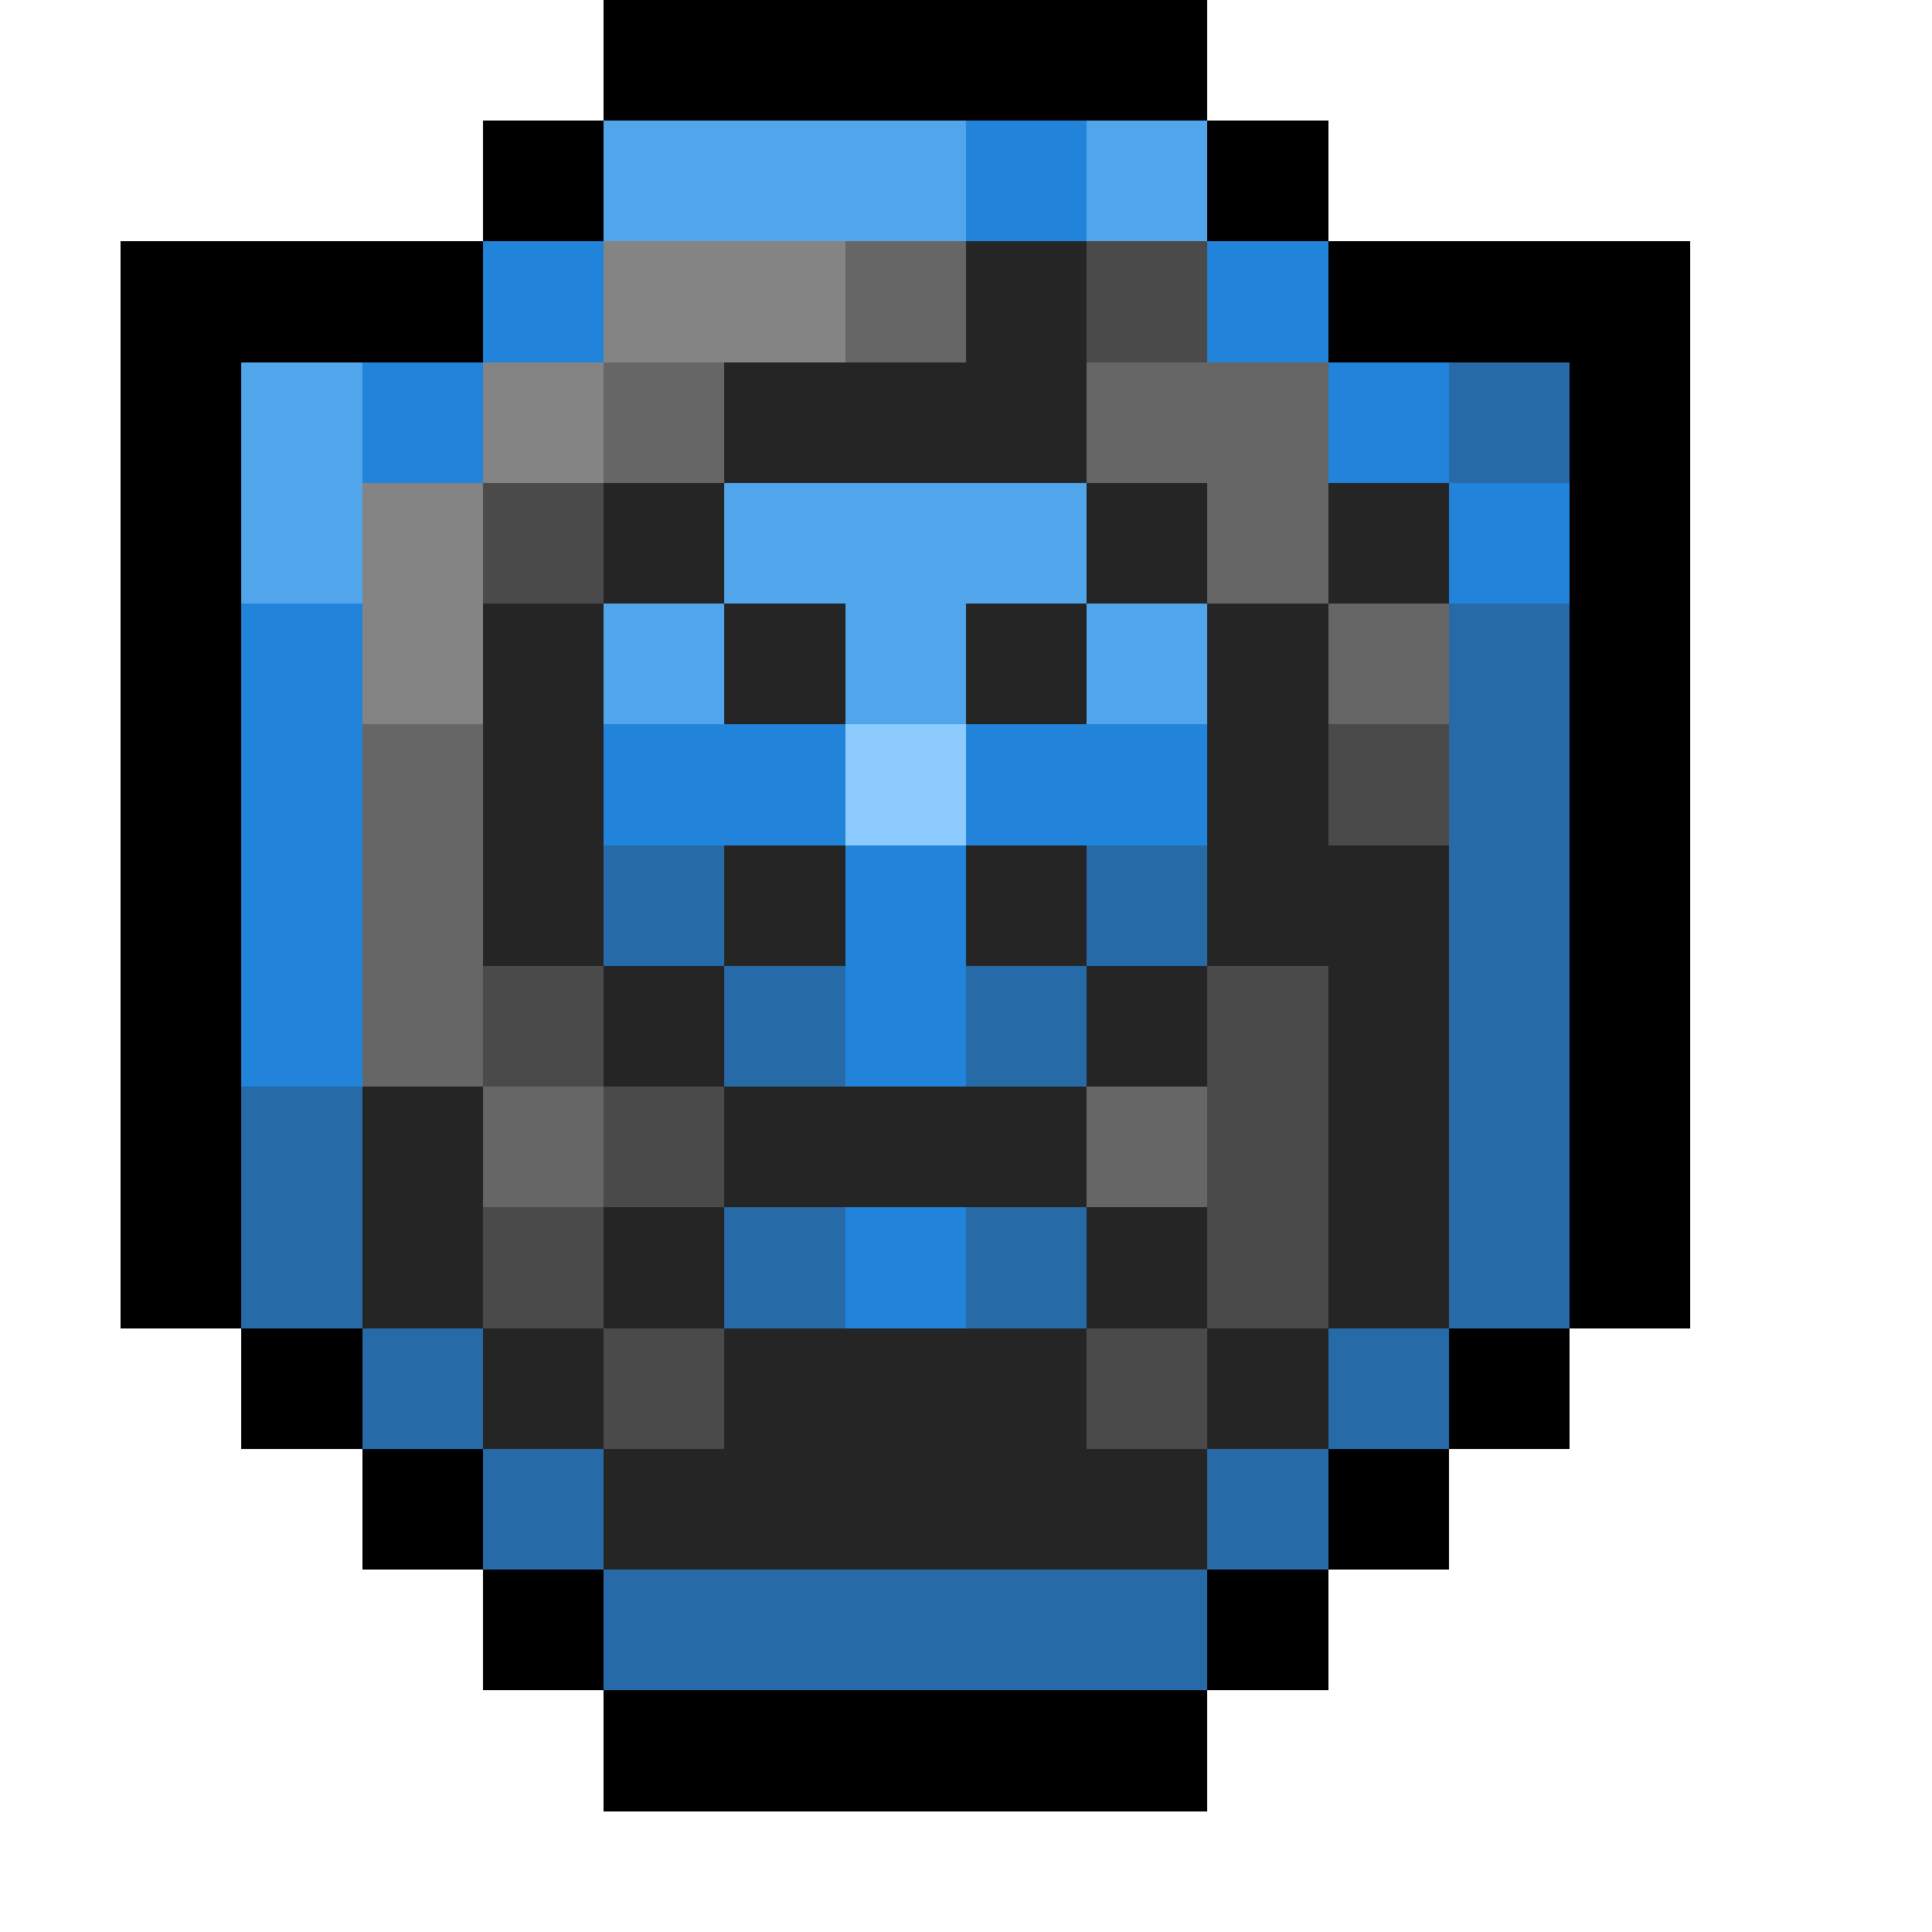 <svg xmlns="http://www.w3.org/2000/svg" viewBox="0 -0.5 16 16" shape-rendering="crispEdges">
<path stroke="#000000" d="M5 0h5M4 1h1M10 1h1M1 2h3M11 2h3M1 3h1M13 3h1M1 4h1M13 4h1M1 5h1M13 5h1M1 6h1M13 6h1M1 7h1M13 7h1M1 8h1M13 8h1M1 9h1M13 9h1M1 10h1M13 10h1M2 11h1M12 11h1M3 12h1M11 12h1M4 13h1M10 13h1M5 14h5" />
<path stroke="#50a5eb" d="M5 1h3M9 1h1M2 3h1M2 4h1M6 4h3M5 5h1M7 5h1M9 5h1" />
<path stroke="#2183d9" d="M8 1h1M4 2h1M10 2h1M3 3h1M11 3h1M12 4h1M2 5h1M2 6h1M5 6h2M8 6h2M2 7h1M7 7h1M2 8h1M7 8h1M7 10h1" />
<path stroke="#848484" d="M5 2h2M4 3h1M3 4h1M3 5h1" />
<path stroke="#666666" d="M7 2h1M5 3h1M9 3h2M10 4h1M11 5h1M3 6h1M3 7h1M3 8h1M4 9h1M9 9h1" />
<path stroke="#252525" d="M8 2h1M6 3h3M5 4h1M9 4h1M11 4h1M4 5h1M6 5h1M8 5h1M10 5h1M4 6h1M10 6h1M4 7h1M6 7h1M8 7h1M10 7h2M5 8h1M9 8h1M11 8h1M3 9h1M6 9h3M11 9h1M3 10h1M5 10h1M9 10h1M11 10h1M4 11h1M6 11h3M10 11h1M5 12h5" />
<path stroke="#4a4a4a" d="M9 2h1M4 4h1M11 6h1M4 8h1M10 8h1M5 9h1M10 9h1M4 10h1M10 10h1M5 11h1M9 11h1" />
<path stroke="#266ba8" d="M12 3h1M12 5h1M12 6h1M5 7h1M9 7h1M12 7h1M6 8h1M8 8h1M12 8h1M2 9h1M12 9h1M2 10h1M6 10h1M8 10h1M12 10h1M3 11h1M11 11h1M4 12h1M10 12h1M5 13h5" />
<path stroke="#8dcbff" d="M7 6h1" />
</svg>